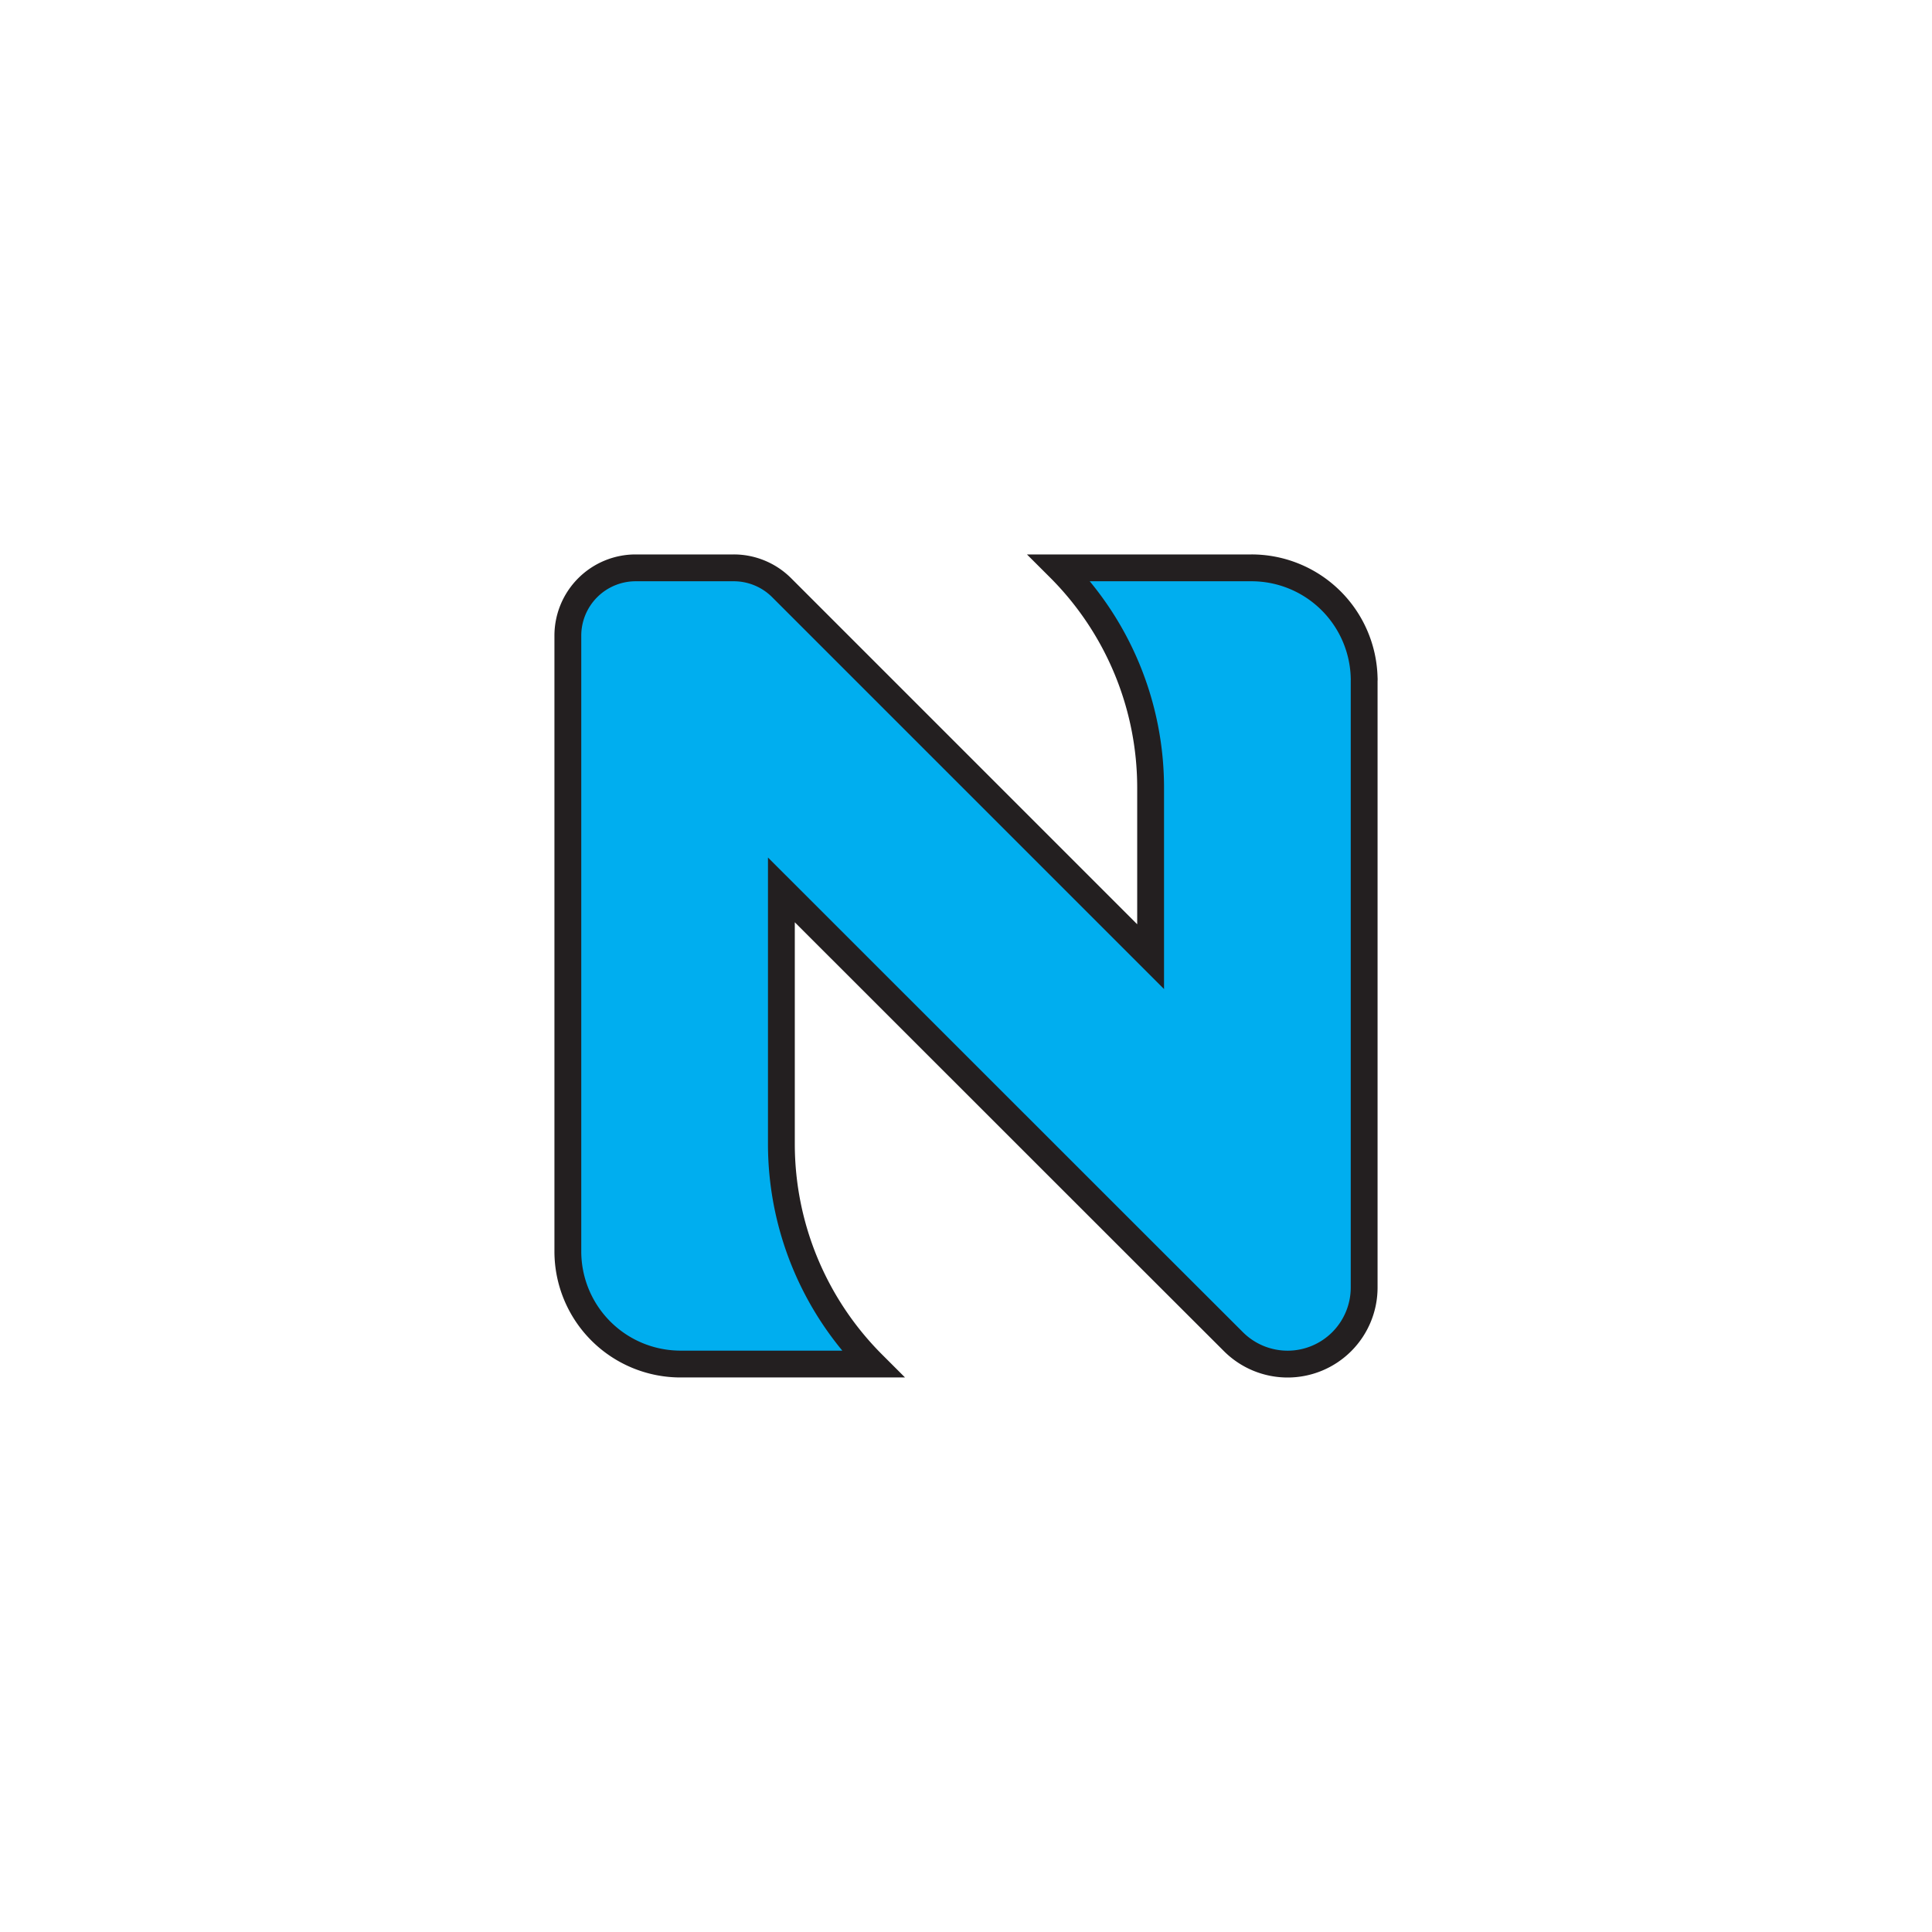 <svg xmlns="http://www.w3.org/2000/svg" viewBox="0 0 360 360"><defs><style>.cls-1{fill:none;}.cls-2{fill:#00aeef;stroke:#231f20;stroke-miterlimit:10;stroke-width:5px;}</style></defs><g id="Layer_2" data-name="Layer 2"><g id="Layer_1-2" data-name="Layer 1"><rect class="cls-1" width="360" height="360"/><path class="cls-2" d="M254.19,126.83a3.14,3.14,0,0,0,0-.53,21,21,0,0,0-21-20.49H197.4a57.89,57.89,0,0,1,17,40.94v31.51l-68.75-68.75h0a12.62,12.62,0,0,0-8.93-3.7H118.44a12.64,12.64,0,0,0-12.63,12.63V233.17a21,21,0,0,0,21,21H162.6a58,58,0,0,1-17-41V165.82l68.75,68.72L229.83,250a14.29,14.29,0,0,0,10.09,4.18h0a14.27,14.27,0,0,0,14.27-14.27V218.09l0-55.52,0,0Z"/></g></g></svg>